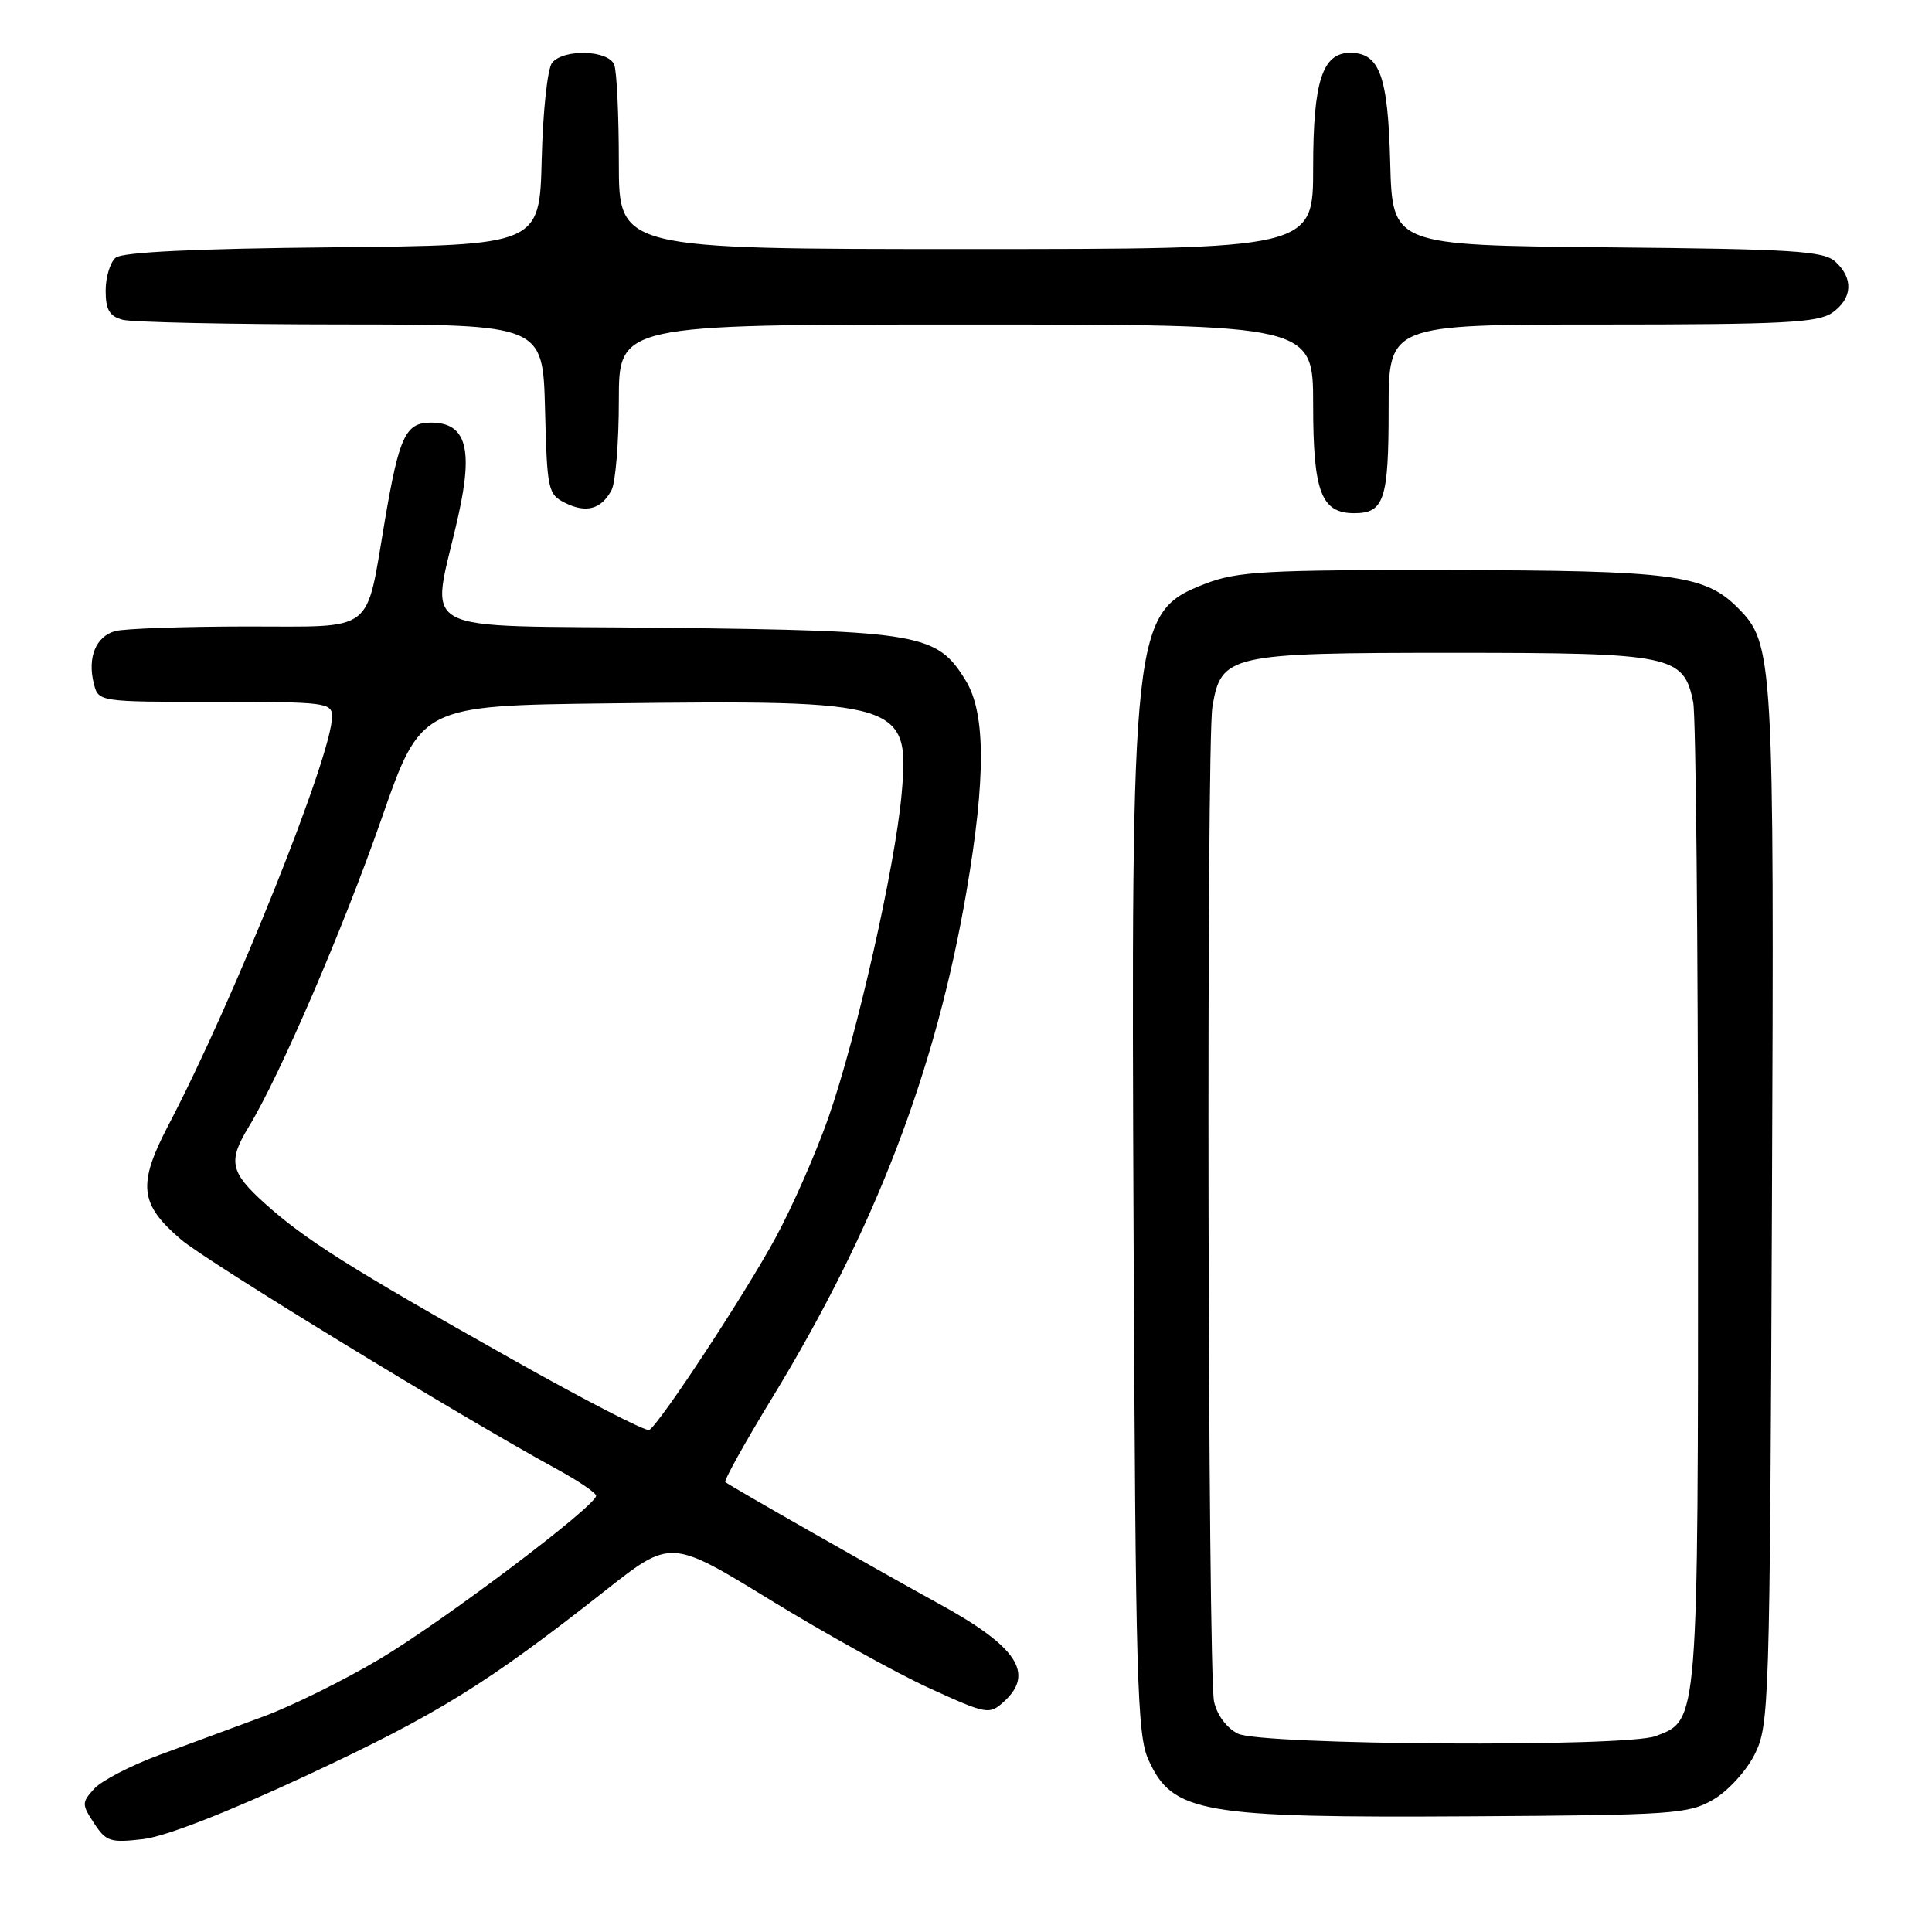 <?xml version="1.0" encoding="UTF-8" standalone="no"?>
<!DOCTYPE svg PUBLIC "-//W3C//DTD SVG 1.1//EN" "http://www.w3.org/Graphics/SVG/1.1/DTD/svg11.dtd" >
<svg xmlns="http://www.w3.org/2000/svg" xmlns:xlink="http://www.w3.org/1999/xlink" version="1.1" viewBox="0 0 256 256">
 <g >
 <path fill="currentColor"
d=" M 40.79 235.18 C 58.02 227.14 64.54 223.10 80.19 210.77 C 88.88 203.92 88.88 203.92 102.05 211.99 C 109.29 216.43 118.77 221.69 123.12 223.68 C 130.78 227.18 131.09 227.23 133.01 225.49 C 137.16 221.73 134.77 218.16 124.26 212.42 C 116.94 208.41 96.74 196.91 96.11 196.38 C 95.89 196.20 98.70 191.15 102.35 185.17 C 115.94 162.87 124.01 141.85 128.06 118.15 C 130.64 103.08 130.61 94.51 127.97 90.19 C 124.18 83.96 121.96 83.57 88.22 83.19 C 53.89 82.80 57.12 84.55 60.74 68.28 C 62.73 59.36 61.73 56.00 57.10 56.00 C 53.74 56.00 52.90 57.78 50.99 69.00 C 48.41 84.15 49.91 83.00 32.71 83.01 C 24.35 83.02 16.50 83.29 15.28 83.62 C 12.71 84.31 11.56 87.11 12.43 90.57 C 13.04 93.00 13.04 93.00 28.52 93.00 C 43.21 93.00 44.00 93.10 44.00 94.95 C 44.00 100.03 30.98 132.54 22.37 148.98 C 18.19 156.97 18.46 159.54 24.02 164.27 C 27.47 167.20 60.95 187.66 73.74 194.64 C 76.62 196.21 78.98 197.81 78.99 198.19 C 79.01 199.52 58.86 214.73 50.36 219.80 C 45.65 222.61 38.69 226.05 34.90 227.45 C 31.10 228.85 24.90 231.14 21.12 232.54 C 17.33 233.94 13.45 235.95 12.48 237.02 C 10.82 238.85 10.82 239.08 12.47 241.60 C 14.06 244.03 14.62 244.20 19.00 243.69 C 21.98 243.33 30.23 240.11 40.79 235.18 Z  M 227.00 238.47 C 228.94 237.35 231.39 234.68 232.50 232.47 C 234.43 228.63 234.51 226.20 234.79 160.00 C 235.10 86.89 235.01 85.28 230.24 80.51 C 225.86 76.13 221.57 75.58 192.00 75.54 C 167.63 75.50 163.96 75.71 159.73 77.34 C 150.05 81.08 149.85 82.88 150.21 164.02 C 150.47 222.58 150.68 229.89 152.17 233.17 C 155.37 240.24 159.10 240.89 195.00 240.67 C 221.64 240.51 223.73 240.37 227.00 238.47 Z  M 81.03 64.95 C 81.56 63.95 82.00 58.60 82.00 53.07 C 82.00 43.00 82.00 43.00 128.00 43.00 C 174.00 43.00 174.00 43.00 174.00 53.67 C 174.00 65.19 175.07 68.00 179.45 68.00 C 183.40 68.00 184.00 66.20 184.00 54.30 C 184.00 43.00 184.00 43.00 212.28 43.00 C 236.25 43.00 240.89 42.76 242.78 41.44 C 245.47 39.56 245.63 36.88 243.19 34.67 C 241.62 33.25 237.64 33.00 212.94 32.77 C 184.50 32.50 184.50 32.50 184.21 21.54 C 183.91 10.02 182.81 7.00 178.90 7.00 C 175.22 7.00 174.00 10.79 174.00 22.22 C 174.00 33.00 174.00 33.00 128.00 33.00 C 82.00 33.00 82.00 33.00 82.00 21.58 C 82.00 15.30 81.73 9.45 81.39 8.58 C 80.64 6.63 74.71 6.44 73.16 8.31 C 72.55 9.04 71.94 14.73 71.78 21.06 C 71.50 32.50 71.50 32.50 44.08 32.77 C 25.90 32.94 16.22 33.41 15.33 34.14 C 14.60 34.75 14.00 36.71 14.00 38.51 C 14.00 41.04 14.50 41.90 16.25 42.37 C 17.49 42.70 30.52 42.98 45.22 42.99 C 71.93 43.00 71.93 43.00 72.22 54.22 C 72.49 64.93 72.61 65.50 74.89 66.64 C 77.69 68.03 79.67 67.48 81.03 64.95 Z  M 67.66 180.00 C 46.37 168.02 40.37 164.23 35.06 159.43 C 30.47 155.29 30.18 153.86 33.00 149.24 C 37.06 142.57 45.48 123.04 50.55 108.50 C 55.78 93.50 55.78 93.50 80.64 93.20 C 119.60 92.73 120.57 93.03 119.46 105.31 C 118.60 114.85 113.50 137.41 109.80 148.00 C 108.17 152.68 105.01 159.88 102.77 164.00 C 98.79 171.36 87.47 188.59 86.03 189.48 C 85.62 189.73 77.36 185.47 67.66 180.00 Z  M 164.01 229.71 C 162.53 228.96 161.25 227.23 160.87 225.47 C 160.04 221.57 159.83 98.64 160.65 93.68 C 161.80 86.73 162.80 86.50 192.50 86.50 C 221.60 86.50 223.11 86.81 224.36 93.06 C 224.71 94.81 225.00 124.79 225.00 159.67 C 225.00 228.79 225.07 227.88 219.39 230.04 C 215.45 231.54 167.05 231.25 164.01 229.71 Z "/>
</g>
</svg>